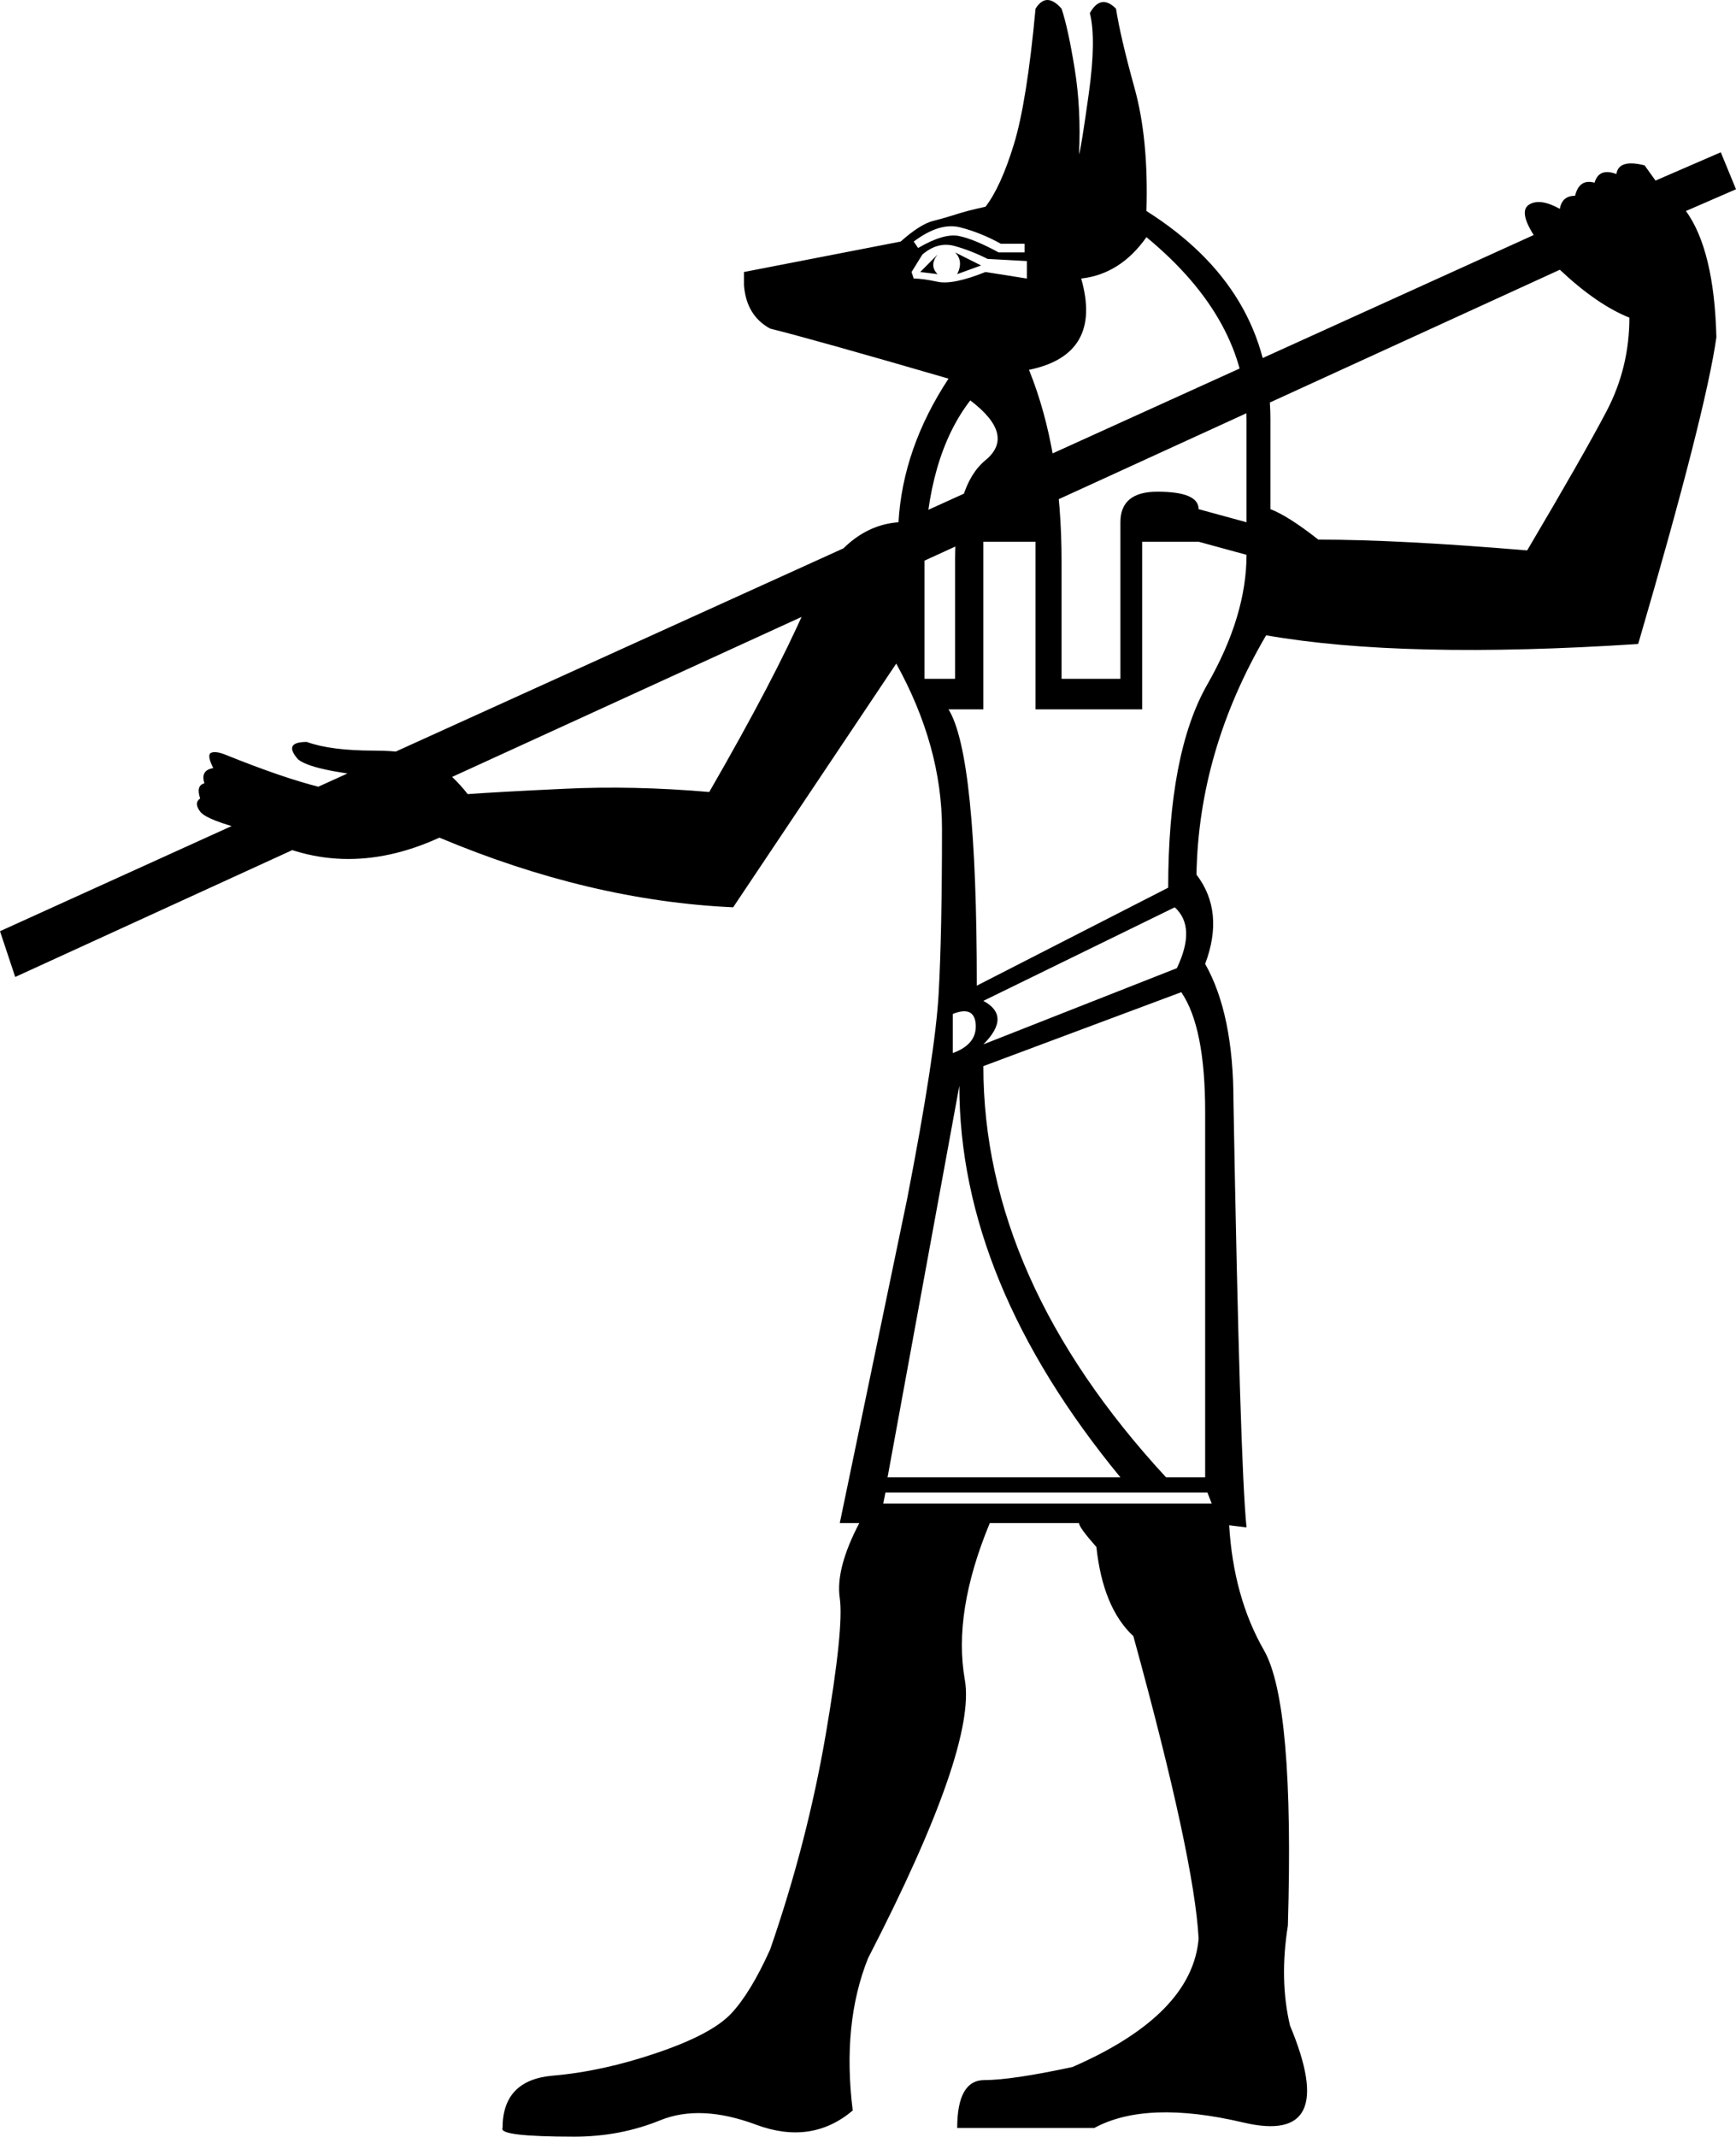<?xml version='1.0' encoding ='UTF-8' standalone='yes'?>
<svg width='14.605' height='17.973' xmlns:inkscape='http://www.inkscape.org/namespaces/inkscape'>
<path style='fill:#000000; stroke:none' d=' M 8.273 8.419  Q 8.511 8.547 8.273 8.785  L 9.901 8.144  Q 10.066 7.797 9.883 7.632  L 8.273 8.419  Z  M 8.016 8.858  Q 8.218 8.785 8.209 8.62  Q 8.199 8.456 8.016 8.529  L 8.016 8.858  Z  M 7.449 12.555  L 7.431 12.647  L 10.194 12.647  L 10.158 12.555  L 7.449 12.555  Z  M 8.273 8.968  Q 8.273 10.762 9.81 12.427  L 10.139 12.427  L 10.139 9.352  Q 10.139 8.639 9.938 8.346  L 8.273 8.968  Z  M 7.467 12.427  L 9.426 12.427  Q 8.071 10.78 8.071 9.133  L 7.467 12.427  Z  M 8.035 5.71  L 8.035 4.704  Q 8.035 4.081 8.291 3.871  Q 8.547 3.66 8.163 3.368  Q 7.797 3.843 7.778 4.704  L 7.778 5.71  L 8.035 5.71  Z  M 7.742 2.288  L 7.888 2.306  Q 7.815 2.233 7.888 2.141  L 7.742 2.288  Z  M 8.053 2.306  L 8.254 2.233  L 8.035 2.123  Q 8.108 2.196 8.053 2.306  Z  M 7.687 2.032  L 7.724 2.086  Q 7.943 1.958 8.071 1.986  Q 8.199 2.013 8.401 2.123  L 8.62 2.123  L 8.62 2.05  L 8.419 2.05  Q 8.254 1.958 8.08 1.913  Q 7.907 1.867 7.687 2.032  Z  M 7.687 2.343  Q 7.76 2.343 7.888 2.37  Q 8.016 2.398 8.291 2.288  L 8.639 2.343  L 8.639 2.196  L 8.309 2.178  Q 8.163 2.105 8.026 2.068  Q 7.888 2.032 7.76 2.141  L 7.669 2.288  L 7.687 2.343  Z  M 9.426 4.557  L 9.426 4.393  Q 9.426 4.136 9.737 4.136  Q 10.084 4.136 10.084 4.283  L 10.487 4.393  L 10.487 3.532  Q 10.487 2.69 9.645 1.995  Q 9.426 2.306 9.096 2.343  Q 9.279 2.983 8.657 3.111  Q 8.931 3.789 8.931 4.722  L 8.931 5.71  L 9.426 5.71  L 9.426 4.393  L 9.426 4.557  Z  M 7.98 5.967  Q 8.218 6.351 8.218 8.291  L 9.828 7.467  Q 9.828 6.333 10.158 5.756  Q 10.487 5.18 10.487 4.667  L 10.084 4.557  L 9.609 4.557  L 9.609 5.967  L 8.712 5.967  L 8.712 4.557  L 8.273 4.557  L 8.273 5.967  L 7.98 5.967  Z  M 0.128 8.218  L 0 7.833  L 12.903 1.977  Q 12.775 1.775 12.866 1.72  Q 12.958 1.665 13.123 1.757  Q 13.141 1.647 13.251 1.647  Q 13.287 1.501 13.415 1.537  Q 13.452 1.409 13.599 1.464  Q 13.617 1.336 13.836 1.391  L 13.928 1.519  L 14.477 1.281  L 14.605 1.592  L 14.184 1.775  Q 14.422 2.105 14.44 2.837  Q 14.349 3.477 13.782 5.417  Q 11.805 5.546 10.652 5.344  Q 10.084 6.314 10.066 7.357  Q 10.304 7.669 10.139 8.108  Q 10.377 8.529 10.377 9.261  Q 10.432 12.317 10.487 12.848  L 10.341 12.83  Q 10.377 13.434 10.634 13.882  Q 10.89 14.331 10.835 16.197  Q 10.762 16.655 10.853 17.039  Q 11.274 18.046 10.46 17.854  Q 9.645 17.662 9.206 17.9  L 8.053 17.9  Q 8.053 17.497 8.282 17.497  Q 8.511 17.497 9.023 17.387  Q 10.03 16.948 10.084 16.307  Q 10.048 15.63 9.535 13.763  Q 9.279 13.525 9.224 13.013  Q 9.078 12.848 9.078 12.812  L 8.327 12.812  Q 8.016 13.562 8.117 14.129  Q 8.218 14.697 7.303 16.472  Q 7.083 17.021 7.174 17.753  Q 6.827 18.046 6.36 17.872  Q 5.893 17.698 5.555 17.835  Q 5.216 17.973 4.832 17.973  Q 4.191 17.973 4.228 17.9  Q 4.228 17.497 4.649 17.46  Q 5.07 17.424 5.527 17.268  Q 5.985 17.113 6.15 16.939  Q 6.314 16.765 6.479 16.399  Q 6.79 15.502 6.946 14.596  Q 7.101 13.69 7.065 13.443  Q 7.028 13.196 7.229 12.812  L 7.065 12.812  L 7.632 10.084  Q 7.87 8.858 7.897 8.355  Q 7.925 7.852 7.925 6.973  Q 7.925 6.278 7.54 5.582  L 6.168 7.632  Q 4.96 7.577 3.697 7.046  Q 2.855 7.431 2.105 6.991  Q 1.739 6.9 1.684 6.827  Q 1.629 6.754 1.684 6.717  Q 1.647 6.607 1.72 6.589  Q 1.684 6.479 1.794 6.461  Q 1.739 6.351 1.775 6.333  Q 1.812 6.314 1.903 6.351  Q 2.855 6.735 3.148 6.662  Q 3.313 6.625 3.148 6.534  Q 2.617 6.479 2.507 6.387  Q 2.379 6.241 2.581 6.241  Q 2.782 6.314 3.148 6.314  Q 3.496 6.314 3.651 6.415  Q 3.807 6.516 3.935 6.68  Q 4.173 6.662 4.749 6.635  Q 5.326 6.607 5.967 6.662  Q 6.516 5.71 6.772 5.125  Q 7.065 4.429 7.559 4.393  L 7.559 4.393  Q 7.595 3.77 7.98 3.185  Q 6.845 2.855 6.479 2.764  Q 6.278 2.654 6.259 2.398  L 6.259 2.288  L 7.577 2.032  Q 7.742 1.885 7.852 1.858  Q 7.961 1.83 8.044 1.803  Q 8.126 1.775 8.291 1.739  Q 8.419 1.574 8.529 1.217  Q 8.639 0.86 8.712 0.073  Q 8.803 -0.073 8.931 0.073  Q 8.986 0.238 9.041 0.577  Q 9.096 0.915 9.078 1.299  Q 9.096 1.245 9.16 0.787  Q 9.224 0.329 9.169 0.11  Q 9.261 -0.055 9.389 0.073  Q 9.426 0.311 9.545 0.741  Q 9.664 1.171 9.645 1.775  Q 10.688 2.434 10.688 3.532  L 10.688 4.283  Q 10.835 4.338 11.091 4.539  Q 11.768 4.539 12.848 4.63  Q 13.324 3.825 13.516 3.459  Q 13.708 3.093 13.708 2.672  Q 13.434 2.562 13.123 2.269  L 0.128 8.218  Z '/></svg>
